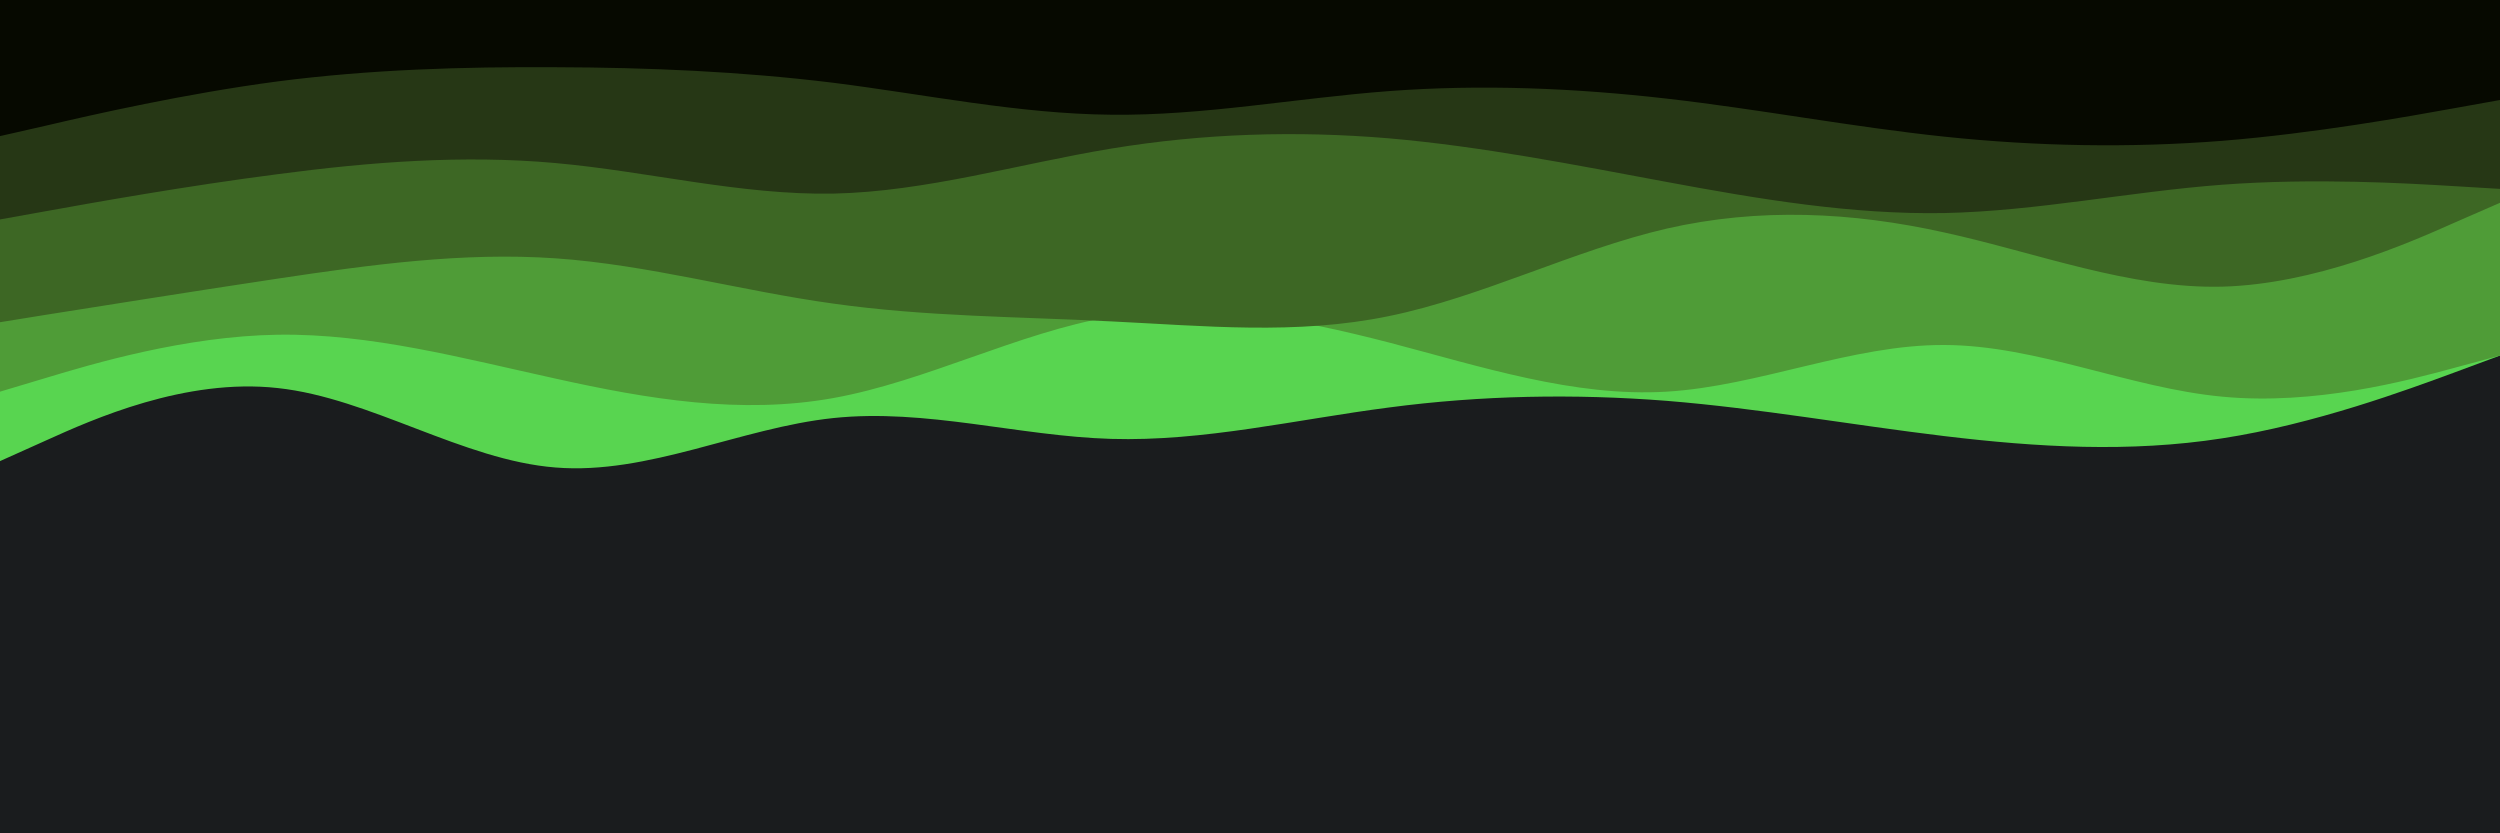 <svg id="visual" viewBox="0 0 900 300" width="900" height="300" xmlns="http://www.w3.org/2000/svg" xmlns:xlink="http://www.w3.org/1999/xlink" version="1.1"><rect x="0" y="0" width="900" height="300" fill="#1a1c1e"></rect><path d="M0 166L16.7 158.5C33.3 151 66.7 136 100 139.7C133.3 143.3 166.7 165.7 200 168.3C233.3 171 266.7 154 300 150.5C333.3 147 366.7 157 400 158C433.3 159 466.7 151 500 146.7C533.3 142.3 566.7 141.7 600 144.3C633.3 147 666.7 153 700 157C733.3 161 766.7 163 800 157.8C833.3 152.7 866.7 140.3 883.3 134.2L900 128L900 0L883.3 0C866.7 0 833.3 0 800 0C766.7 0 733.3 0 700 0C666.7 0 633.3 0 600 0C566.7 0 533.3 0 500 0C466.7 0 433.3 0 400 0C366.7 0 333.3 0 300 0C266.7 0 233.3 0 200 0C166.7 0 133.3 0 100 0C66.7 0 33.3 0 16.7 0L0 0Z" fill="#58d550"></path><path d="M0 141L16.7 136C33.3 131 66.7 121 100 120.5C133.3 120 166.7 129 200 136.3C233.3 143.7 266.7 149.3 300 143.3C333.3 137.3 366.7 119.7 400 114C433.3 108.3 466.7 114.7 500 123.3C533.3 132 566.7 143 600 141C633.3 139 666.7 124 700 124.2C733.3 124.3 766.7 139.7 800 142.8C833.3 146 866.7 137 883.3 132.5L900 128L900 0L883.3 0C866.7 0 833.3 0 800 0C766.7 0 733.3 0 700 0C666.7 0 633.3 0 600 0C566.7 0 533.3 0 500 0C466.7 0 433.3 0 400 0C366.7 0 333.3 0 300 0C266.7 0 233.3 0 200 0C166.7 0 133.3 0 100 0C66.7 0 33.3 0 16.7 0L0 0Z" fill="#4f9c37"></path><path d="M0 116L16.7 113.3C33.3 110.7 66.7 105.3 100 100.3C133.3 95.3 166.7 90.7 200 93C233.3 95.3 266.7 104.7 300 109.3C333.3 114 366.7 114 400 115.7C433.3 117.3 466.7 120.7 500 113.8C533.3 107 566.7 90 600 82.3C633.3 74.7 666.7 76.3 700 83.7C733.3 91 766.7 104 800 103.2C833.3 102.3 866.7 87.7 883.3 80.3L900 73L900 0L883.3 0C866.7 0 833.3 0 800 0C766.7 0 733.3 0 700 0C666.7 0 633.3 0 600 0C566.7 0 533.3 0 500 0C466.7 0 433.3 0 400 0C366.7 0 333.3 0 300 0C266.7 0 233.3 0 200 0C166.7 0 133.3 0 100 0C66.7 0 33.3 0 16.7 0L0 0Z" fill="#3d6724"></path><path d="M0 79L16.7 76C33.3 73 66.7 67 100 62.7C133.3 58.3 166.7 55.7 200 58.7C233.3 61.7 266.7 70.3 300 69.7C333.3 69 366.7 59 400 53.5C433.3 48 466.7 47 500 49.8C533.3 52.7 566.7 59.3 600 65.5C633.3 71.7 666.7 77.3 700 76.7C733.3 76 766.7 69 800 66.5C833.3 64 866.7 66 883.3 67L900 68L900 0L883.3 0C866.7 0 833.3 0 800 0C766.7 0 733.3 0 700 0C666.7 0 633.3 0 600 0C566.7 0 533.3 0 500 0C466.7 0 433.3 0 400 0C366.7 0 333.3 0 300 0C266.7 0 233.3 0 200 0C166.7 0 133.3 0 100 0C66.7 0 33.3 0 16.7 0L0 0Z" fill="#263715"></path><path d="M0 49L16.7 45.2C33.3 41.3 66.7 33.7 100 29.3C133.3 25 166.7 24 200 24.2C233.3 24.3 266.7 25.7 300 29.8C333.3 34 366.7 41 400 41.3C433.3 41.7 466.7 35.3 500 32.8C533.3 30.3 566.7 31.7 600 35.5C633.3 39.3 666.7 45.7 700 49.2C733.3 52.7 766.7 53.3 800 50.7C833.3 48 866.7 42 883.3 39L900 36L900 0L883.3 0C866.7 0 833.3 0 800 0C766.7 0 733.3 0 700 0C666.7 0 633.3 0 600 0C566.7 0 533.3 0 500 0C466.7 0 433.3 0 400 0C366.7 0 333.3 0 300 0C266.7 0 233.3 0 200 0C166.7 0 133.3 0 100 0C66.7 0 33.3 0 16.7 0L0 0Z" fill="#060900"></path></svg>